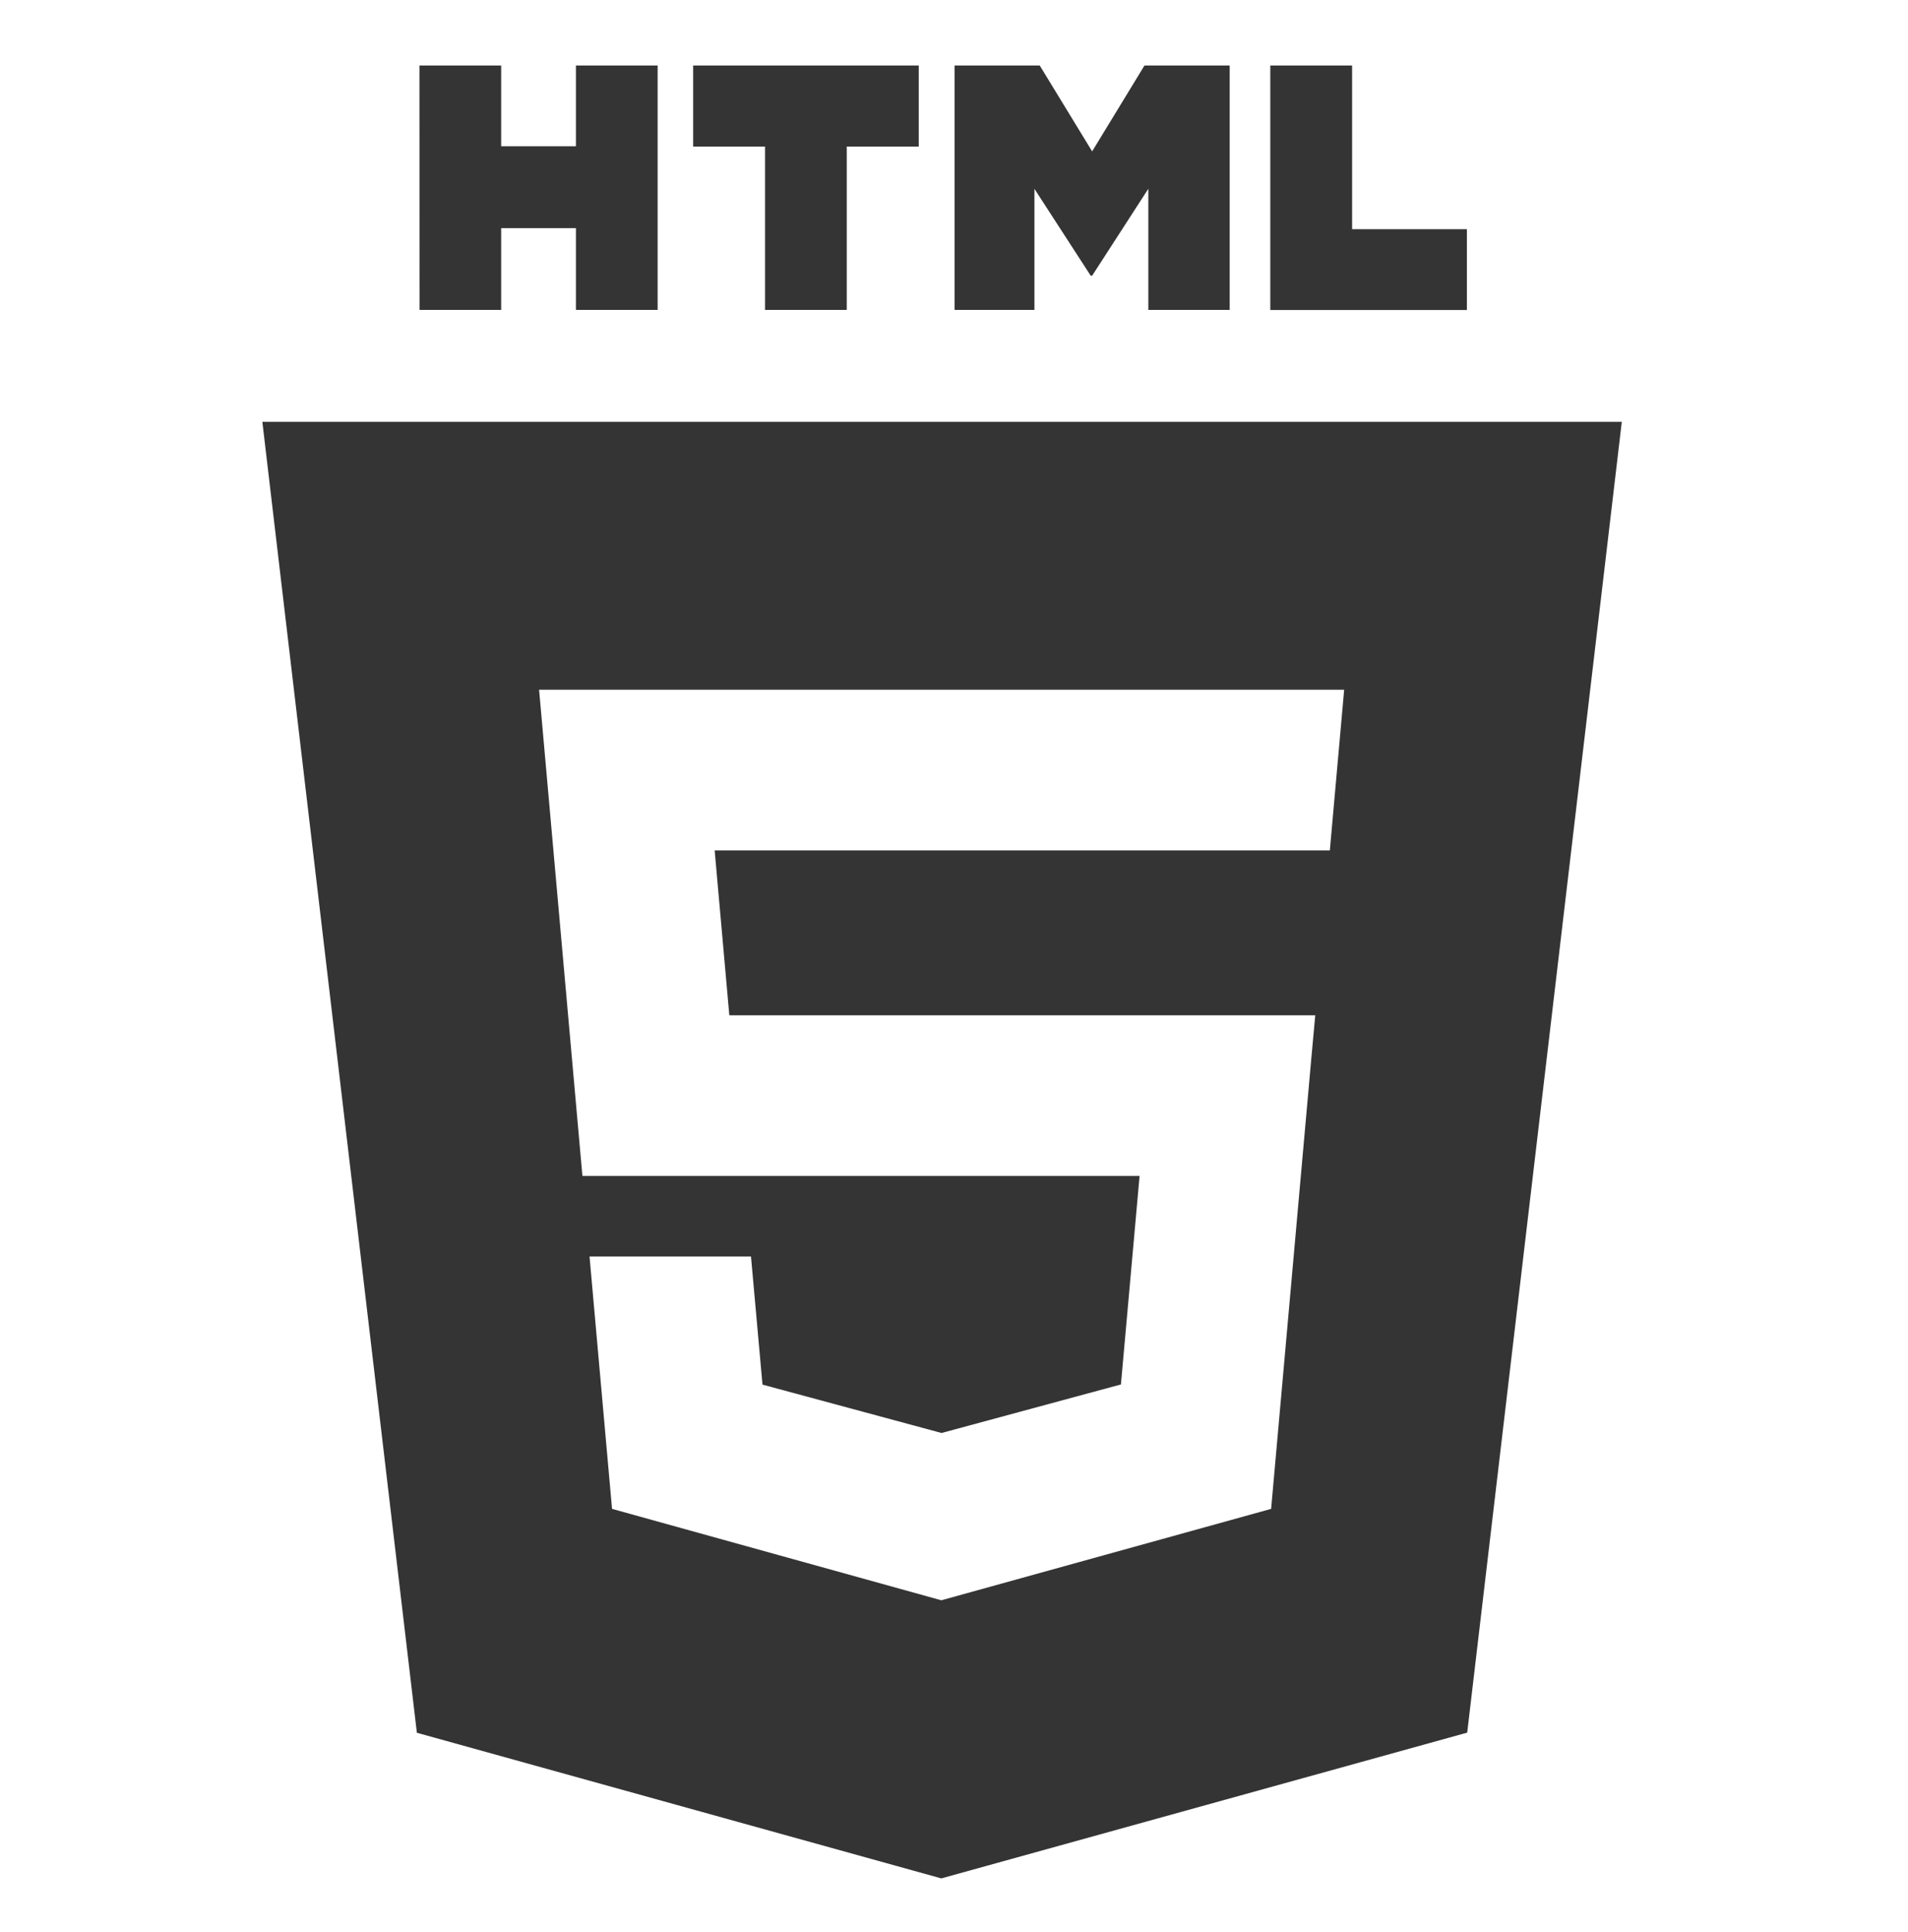 <svg width="80" height="81" viewBox="0 0 80 81" fill="none" xmlns="http://www.w3.org/2000/svg">
<mask id="mask0_804_134" style="mask-type:luminance" maskUnits="userSpaceOnUse" x="0" y="0" width="80" height="81">
<path d="M0 0.745H80V80.745H0V0.745Z" fill="white"/>
</mask>
<g mask="url(#mask0_804_134)">
<path d="M17.587 2.745H21.013V6.131H24.148V2.745H27.574V12.993H24.148V9.563H21.013V12.993H17.59L17.587 2.745ZM32.077 6.143H29.063V2.745H38.522V6.143H35.504V12.993H32.077V6.143ZM40.023 2.745H43.594L45.792 6.346L47.987 2.745H51.559V12.993H48.148V7.913L45.792 11.558H45.732L43.373 7.917V12.993H40.023V2.745ZM53.262 2.745H56.692V9.608H61.505V12.996H53.262V2.745Z" fill="#343434"/>
<path fill-rule="evenodd" clip-rule="evenodd" d="M17.479 72.64L11 17.683H68L61.518 72.634L39.468 78.745L17.479 72.64ZM30.579 42.557L29.965 35.653H55.758L56.359 28.915H22.603L24.42 49.298H47.781L46.999 58.038L39.481 60.072H39.475L31.97 58.045L31.488 52.671H24.718L25.662 63.254L39.468 67.086L53.297 63.254L54.982 44.368L55.147 42.56H30.579V42.557Z" fill="#343434"/>
</g>
</svg>
